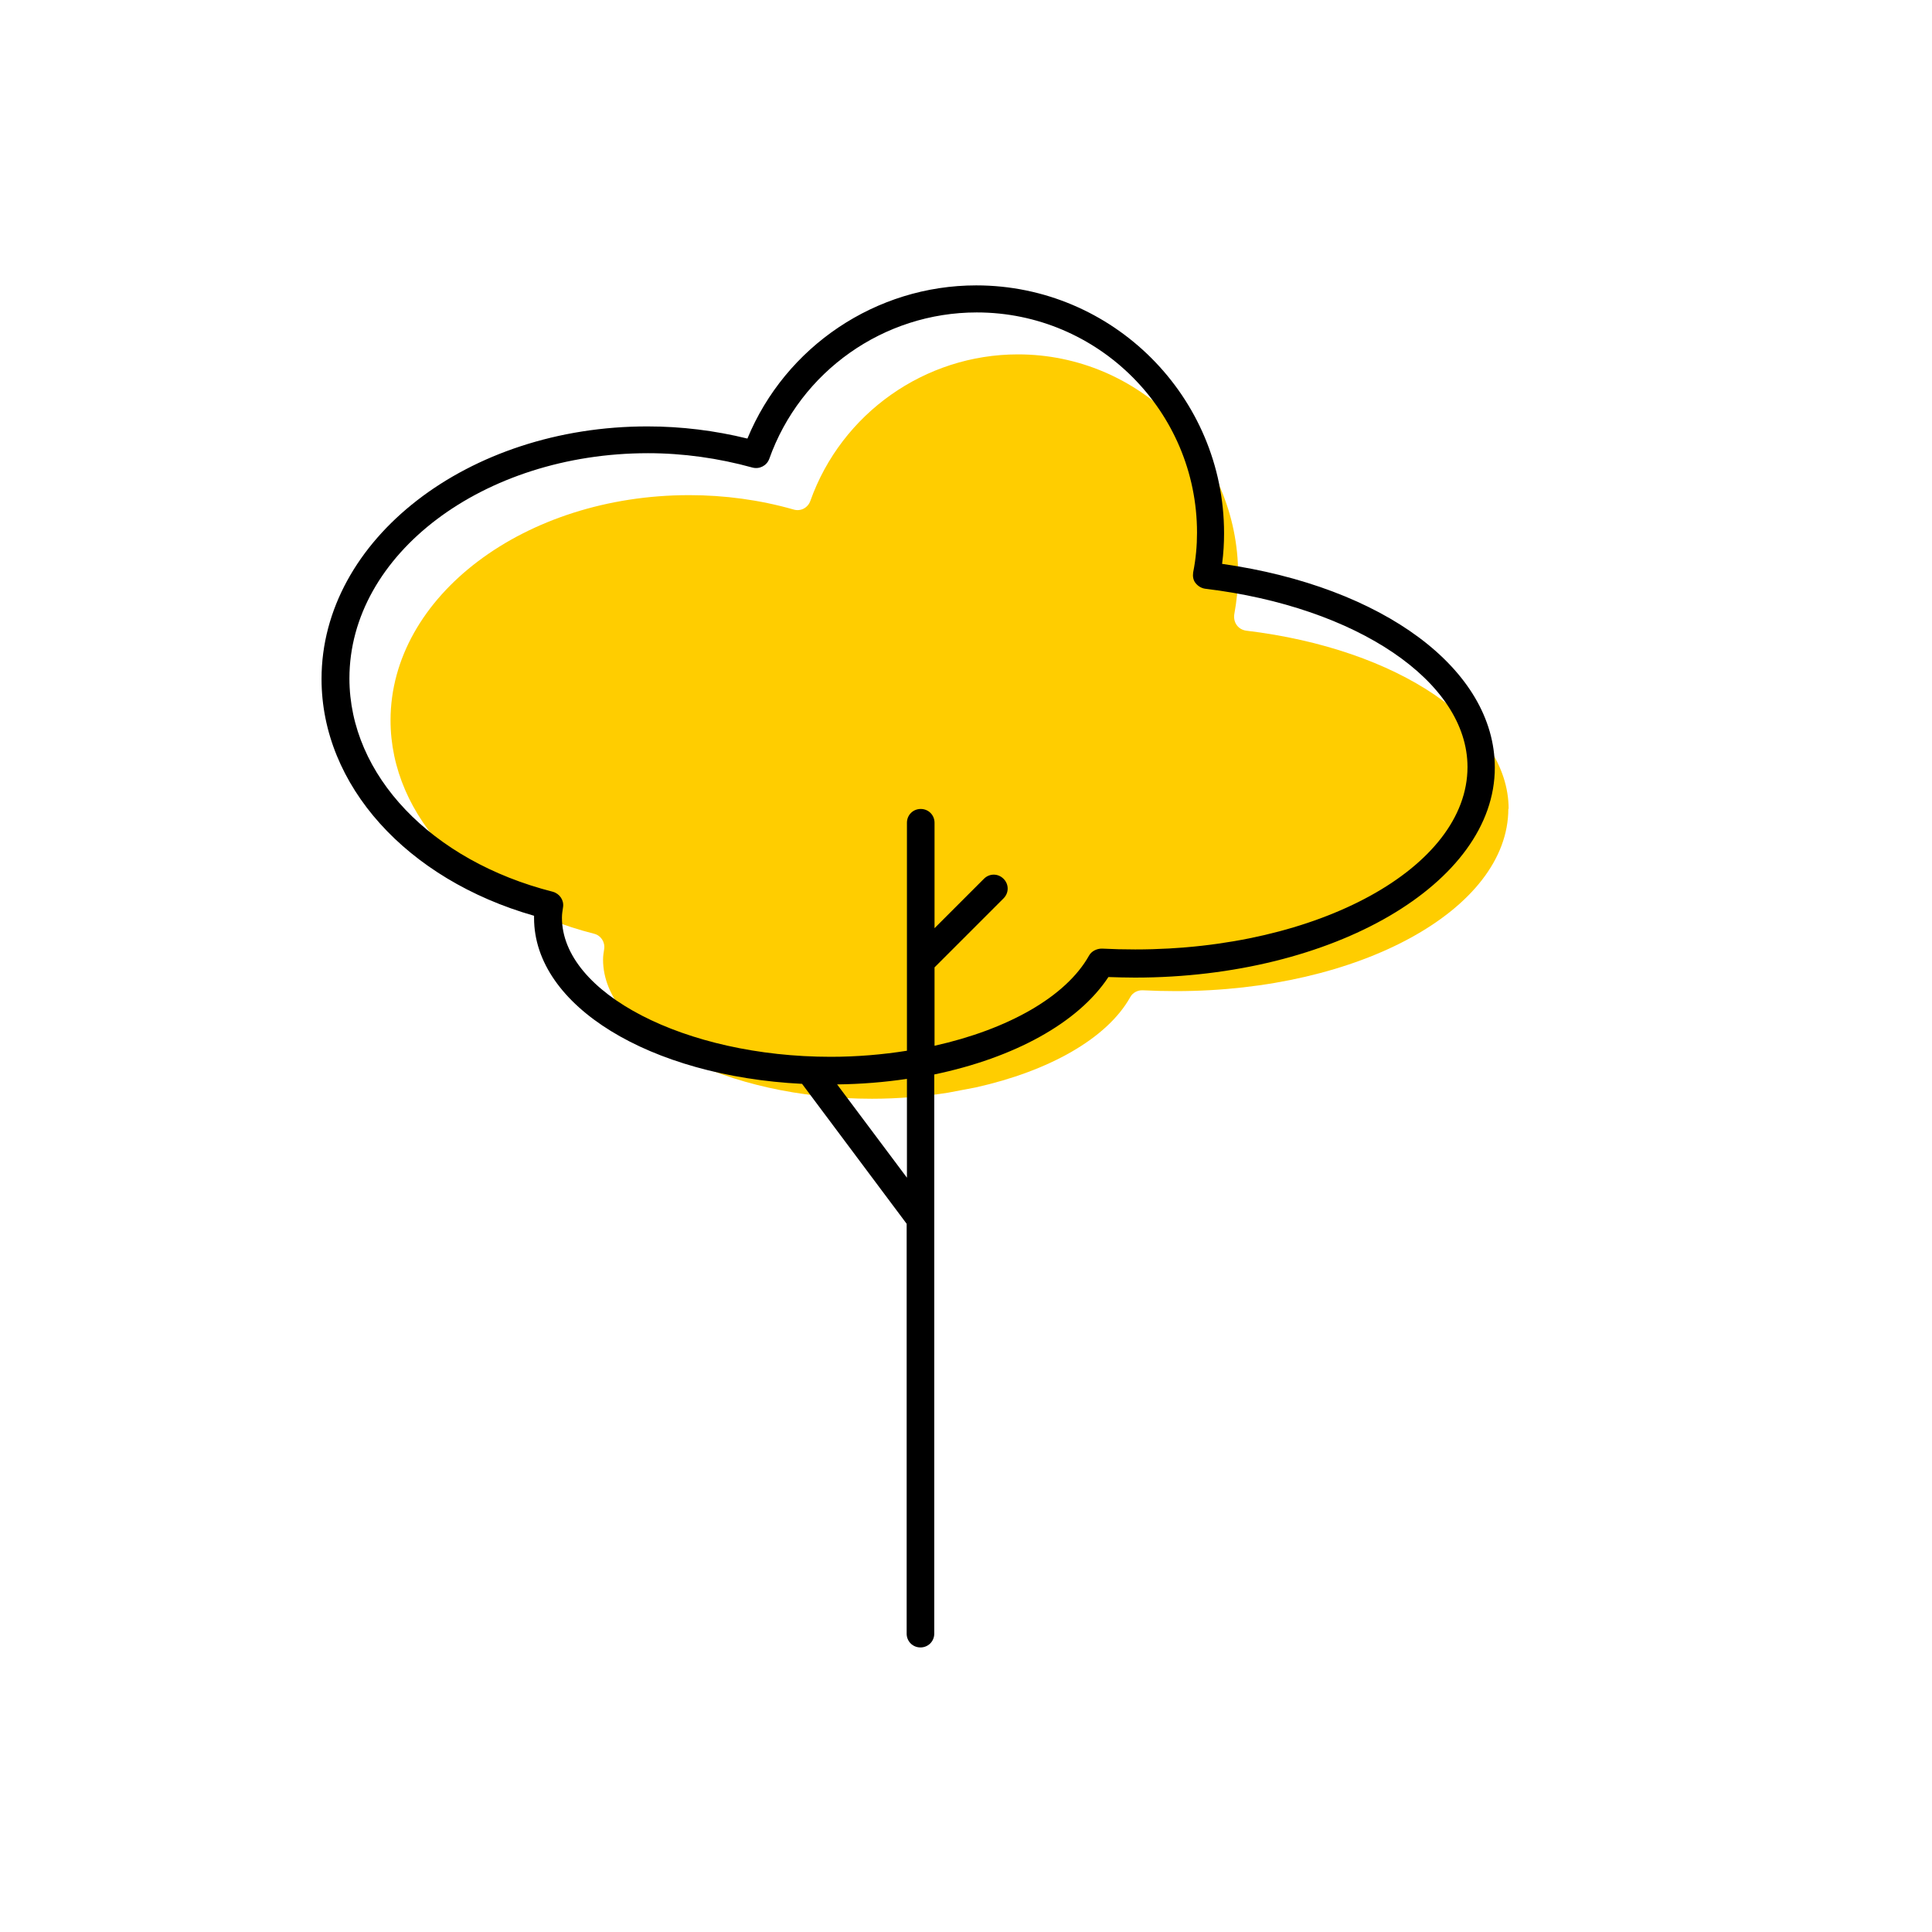 <?xml version="1.0" encoding="UTF-8"?><svg width="70" height="70" xmlns="http://www.w3.org/2000/svg" viewBox="-10 -10 70 70"><rect x="-10" y="-10" width="70" height="70" fill="white"/><g id="uuid-bb319f96-377f-4670-b922-f1a12d3178c7"><path d="M44.66,19.31c0-3.09-4-5.8-9.51-6.46-.14-.02-.26-.09-.34-.2s-.11-.25-.09-.39c.09-.5,.14-.97,.14-1.44,0-4.4-3.58-7.98-7.98-7.98-3.36,0-6.39,2.13-7.52,5.31-.09,.25-.35,.39-.61,.31-1.23-.35-2.5-.52-3.78-.52-5.96,0-10.82,3.66-10.82,8.16,0,3.5,2.96,6.61,7.37,7.73,.25,.06,.41,.3,.37,.56-.02,.12-.04,.25-.04,.38,0,2.73,4.46,5.04,9.74,5.04,.95,0,1.88-.08,2.76-.22l1-.19c2.65-.59,4.76-1.77,5.6-3.27,.09-.17,.28-.26,.46-.25,.4,.02,.8,.03,1.2,.03,6.64,0,12.04-2.96,12.04-6.61Z" fill="#ffcd00" stroke-width="0"/><path d="M34.28,10.42c.05-.38,.07-.74,.07-1.1C34.35,4.37,30.32,.34,25.37,.34c-3.63,0-6.91,2.21-8.29,5.55-1.18-.29-2.39-.44-3.61-.44C6.95,5.44,1.65,9.55,1.65,14.6c0,3.85,3.08,7.26,7.7,8.58,0,.03,0,.05,0,.08,0,3.19,4.19,5.73,9.71,6.01l3.79,5.07v14.85c0,.28,.22,.5,.5,.5s.5-.22,.5-.5V28.93c2.88-.6,5.21-1.86,6.31-3.53,.32,.01,.64,.02,.96,.02,7.19,0,13.04-3.41,13.04-7.61,0-3.56-4.04-6.55-9.88-7.38Zm-4.36,13.95c-.18,0-.37,.09-.46,.25-.84,1.5-2.95,2.68-5.6,3.27v-2.84l2.5-2.5c.2-.2,.2-.51,0-.71s-.51-.2-.71,0l-1.79,1.79v-3.82c0-.28-.22-.5-.5-.5s-.5,.22-.5,.5v8.26c-.88,.14-1.81,.22-2.76,.22-5.28,0-9.74-2.31-9.74-5.04,0-.13,.02-.25,.04-.38,.04-.25-.12-.49-.37-.56-4.41-1.12-7.37-4.23-7.37-7.73,0-4.5,4.85-8.16,10.82-8.16,1.27,0,2.55,.18,3.78,.52,.26,.07,.52-.07,.61-.31,1.13-3.18,4.15-5.31,7.52-5.31,4.4,0,7.98,3.58,7.98,7.98,0,.46-.04,.94-.14,1.44-.02,.14,0,.28,.09,.39s.21,.18,.34,.2c5.51,.66,9.51,3.37,9.51,6.46,0,3.64-5.4,6.61-12.04,6.61-.41,0-.81-.01-1.2-.03Zm-7.06,8.3l-2.53-3.38c.87-.01,1.72-.08,2.53-.2v3.58Z" stroke-width="0"/></g><g id="uuid-cd45503c-35d6-4e9c-a56e-4e2166b558a5"></g></svg>